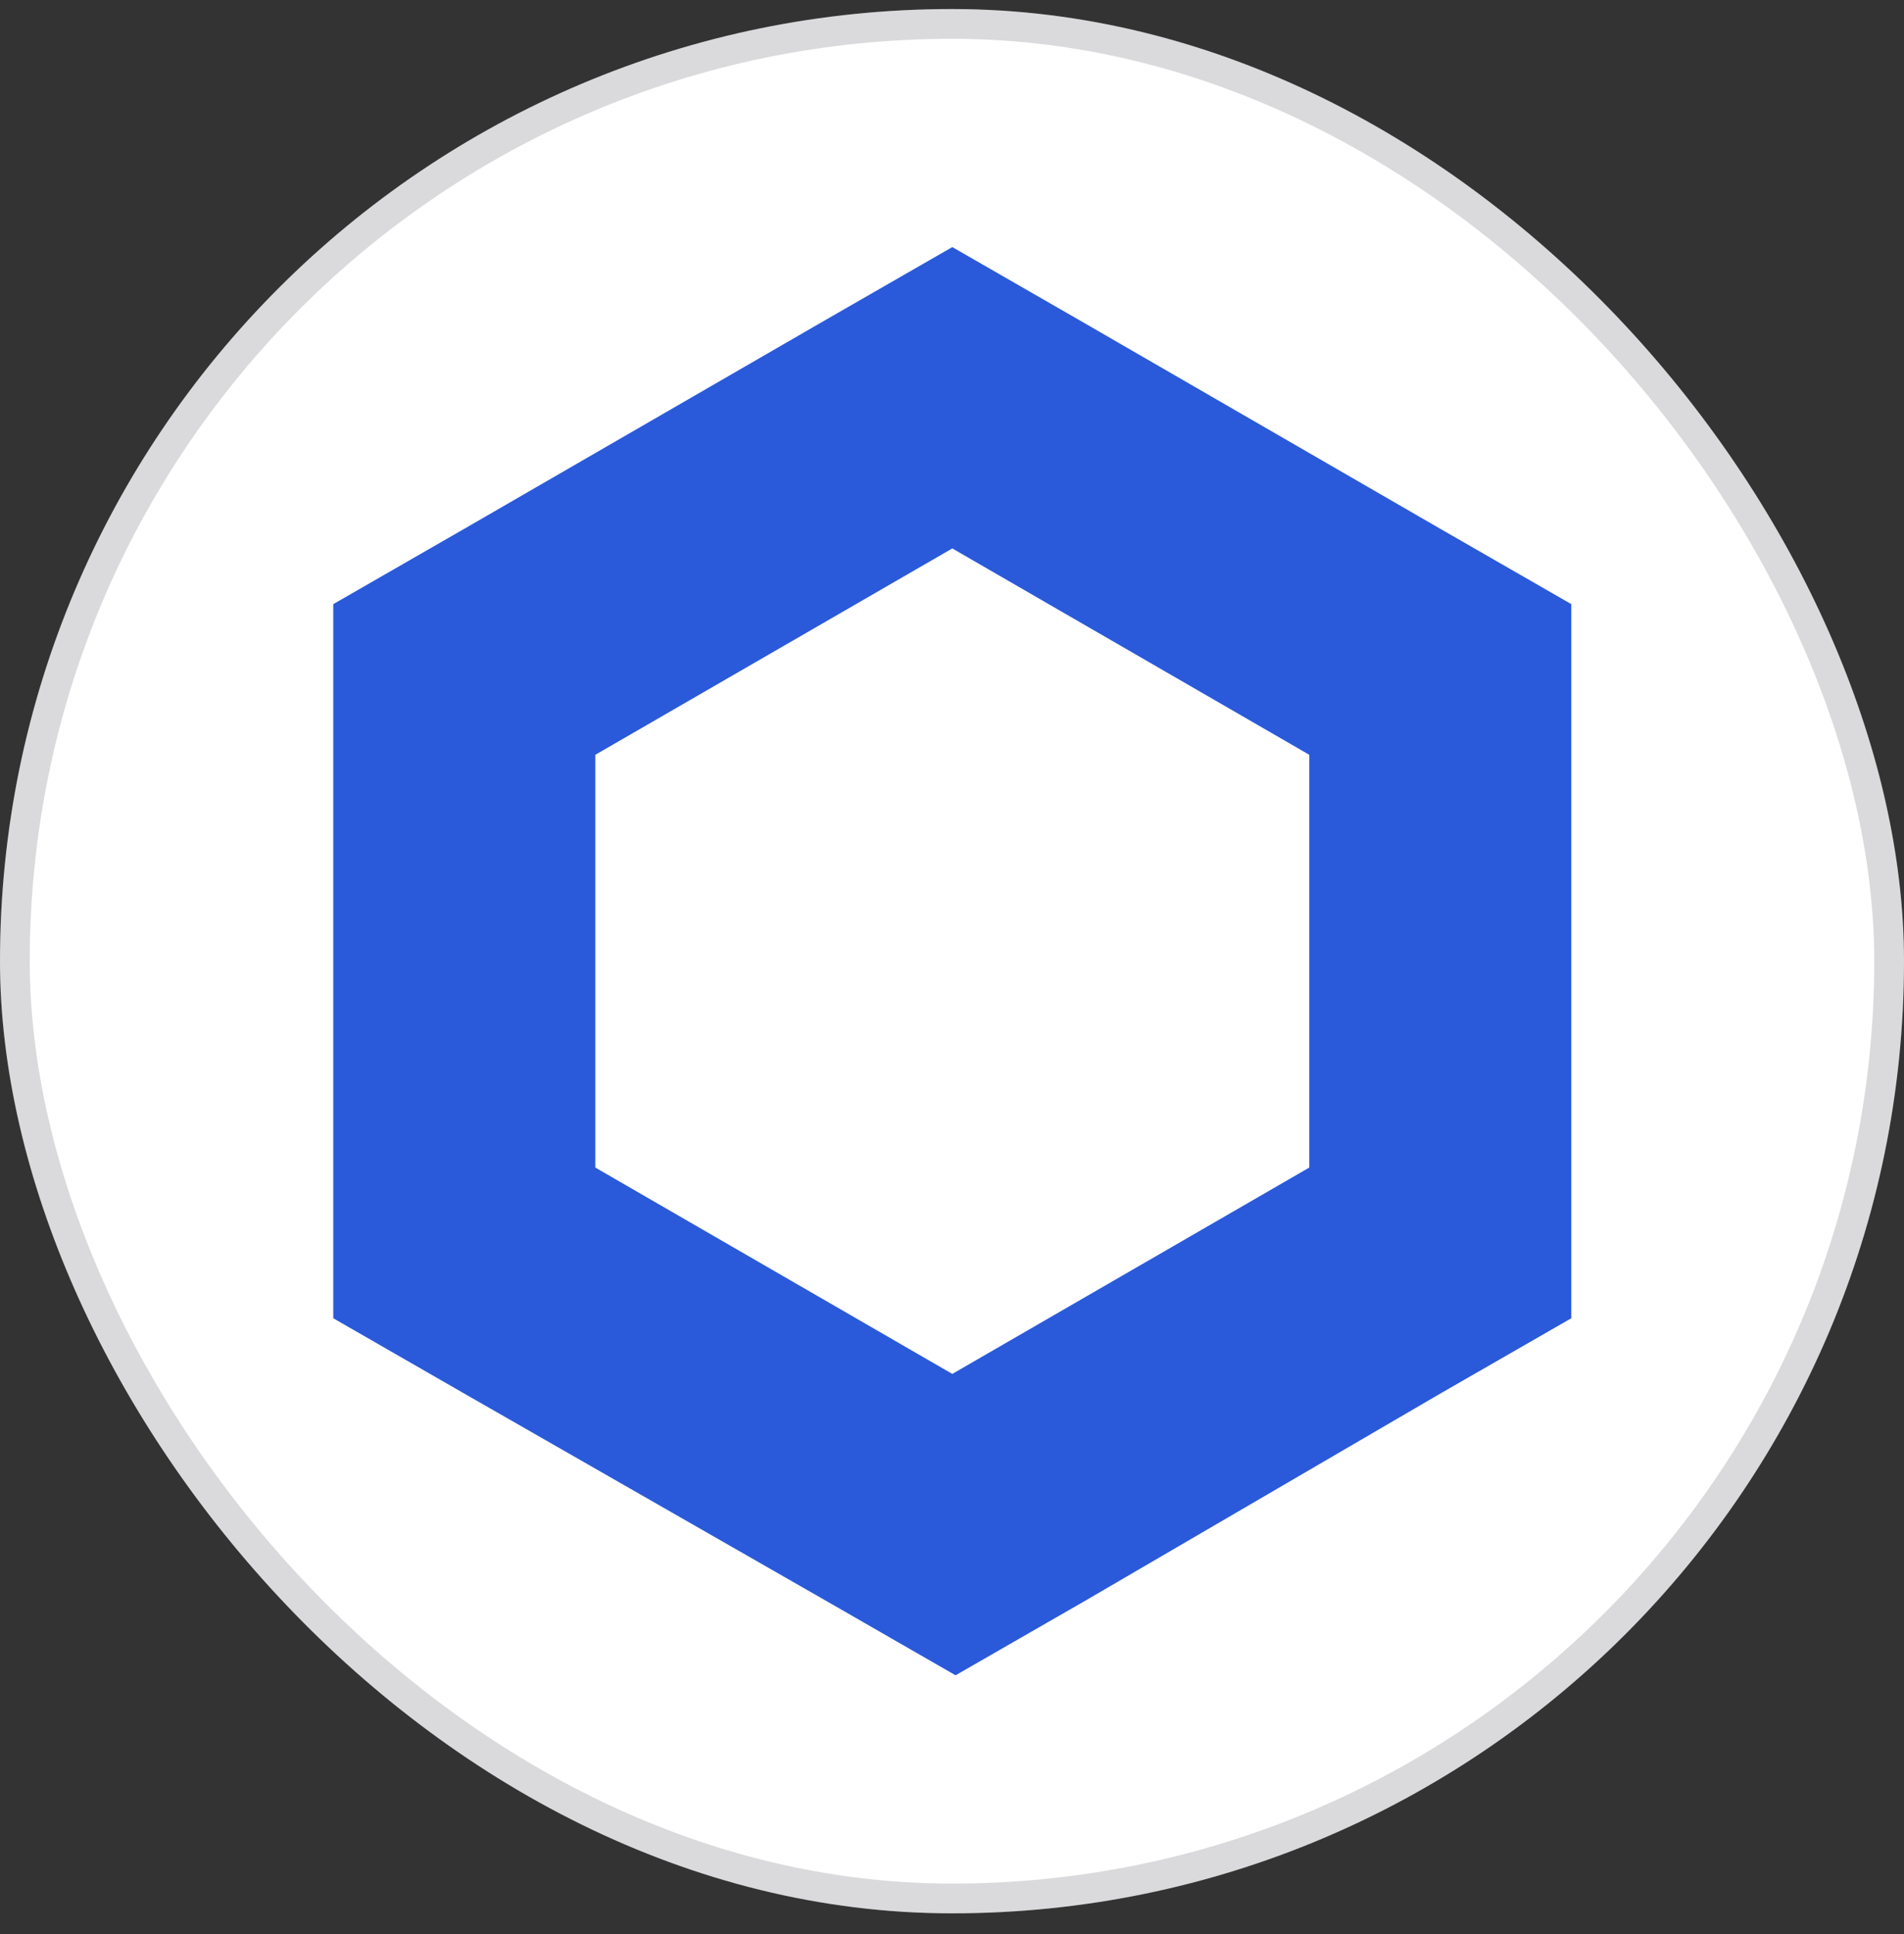 <svg width="64" height="65" viewBox="0 0 64 65" fill="none" xmlns="http://www.w3.org/2000/svg">
<rect x="0" y="0" width="64" height="65" fill="#333333" stroke="none"/>
<rect y="0.304" width="64" height="64" rx="32" fill="white"/>
<rect x="0.5" y="0.804" width="63" height="63" rx="31.5" stroke="#070B14" stroke-opacity="0.15"/>
<path d="M32.01 8.304L27.606 10.836L15.606 17.772L11.202 20.304V44.304L15.606 46.836L27.716 53.772L32.12 56.304L36.523 53.772L48.413 46.836L52.817 44.304V20.304L48.413 17.772L36.413 10.836L32.01 8.304ZM20.01 39.239V25.368L32.01 18.432L44.01 25.368V39.239L32.01 46.175L20.01 39.239Z" fill="#2A5ADA"/>
</svg>
